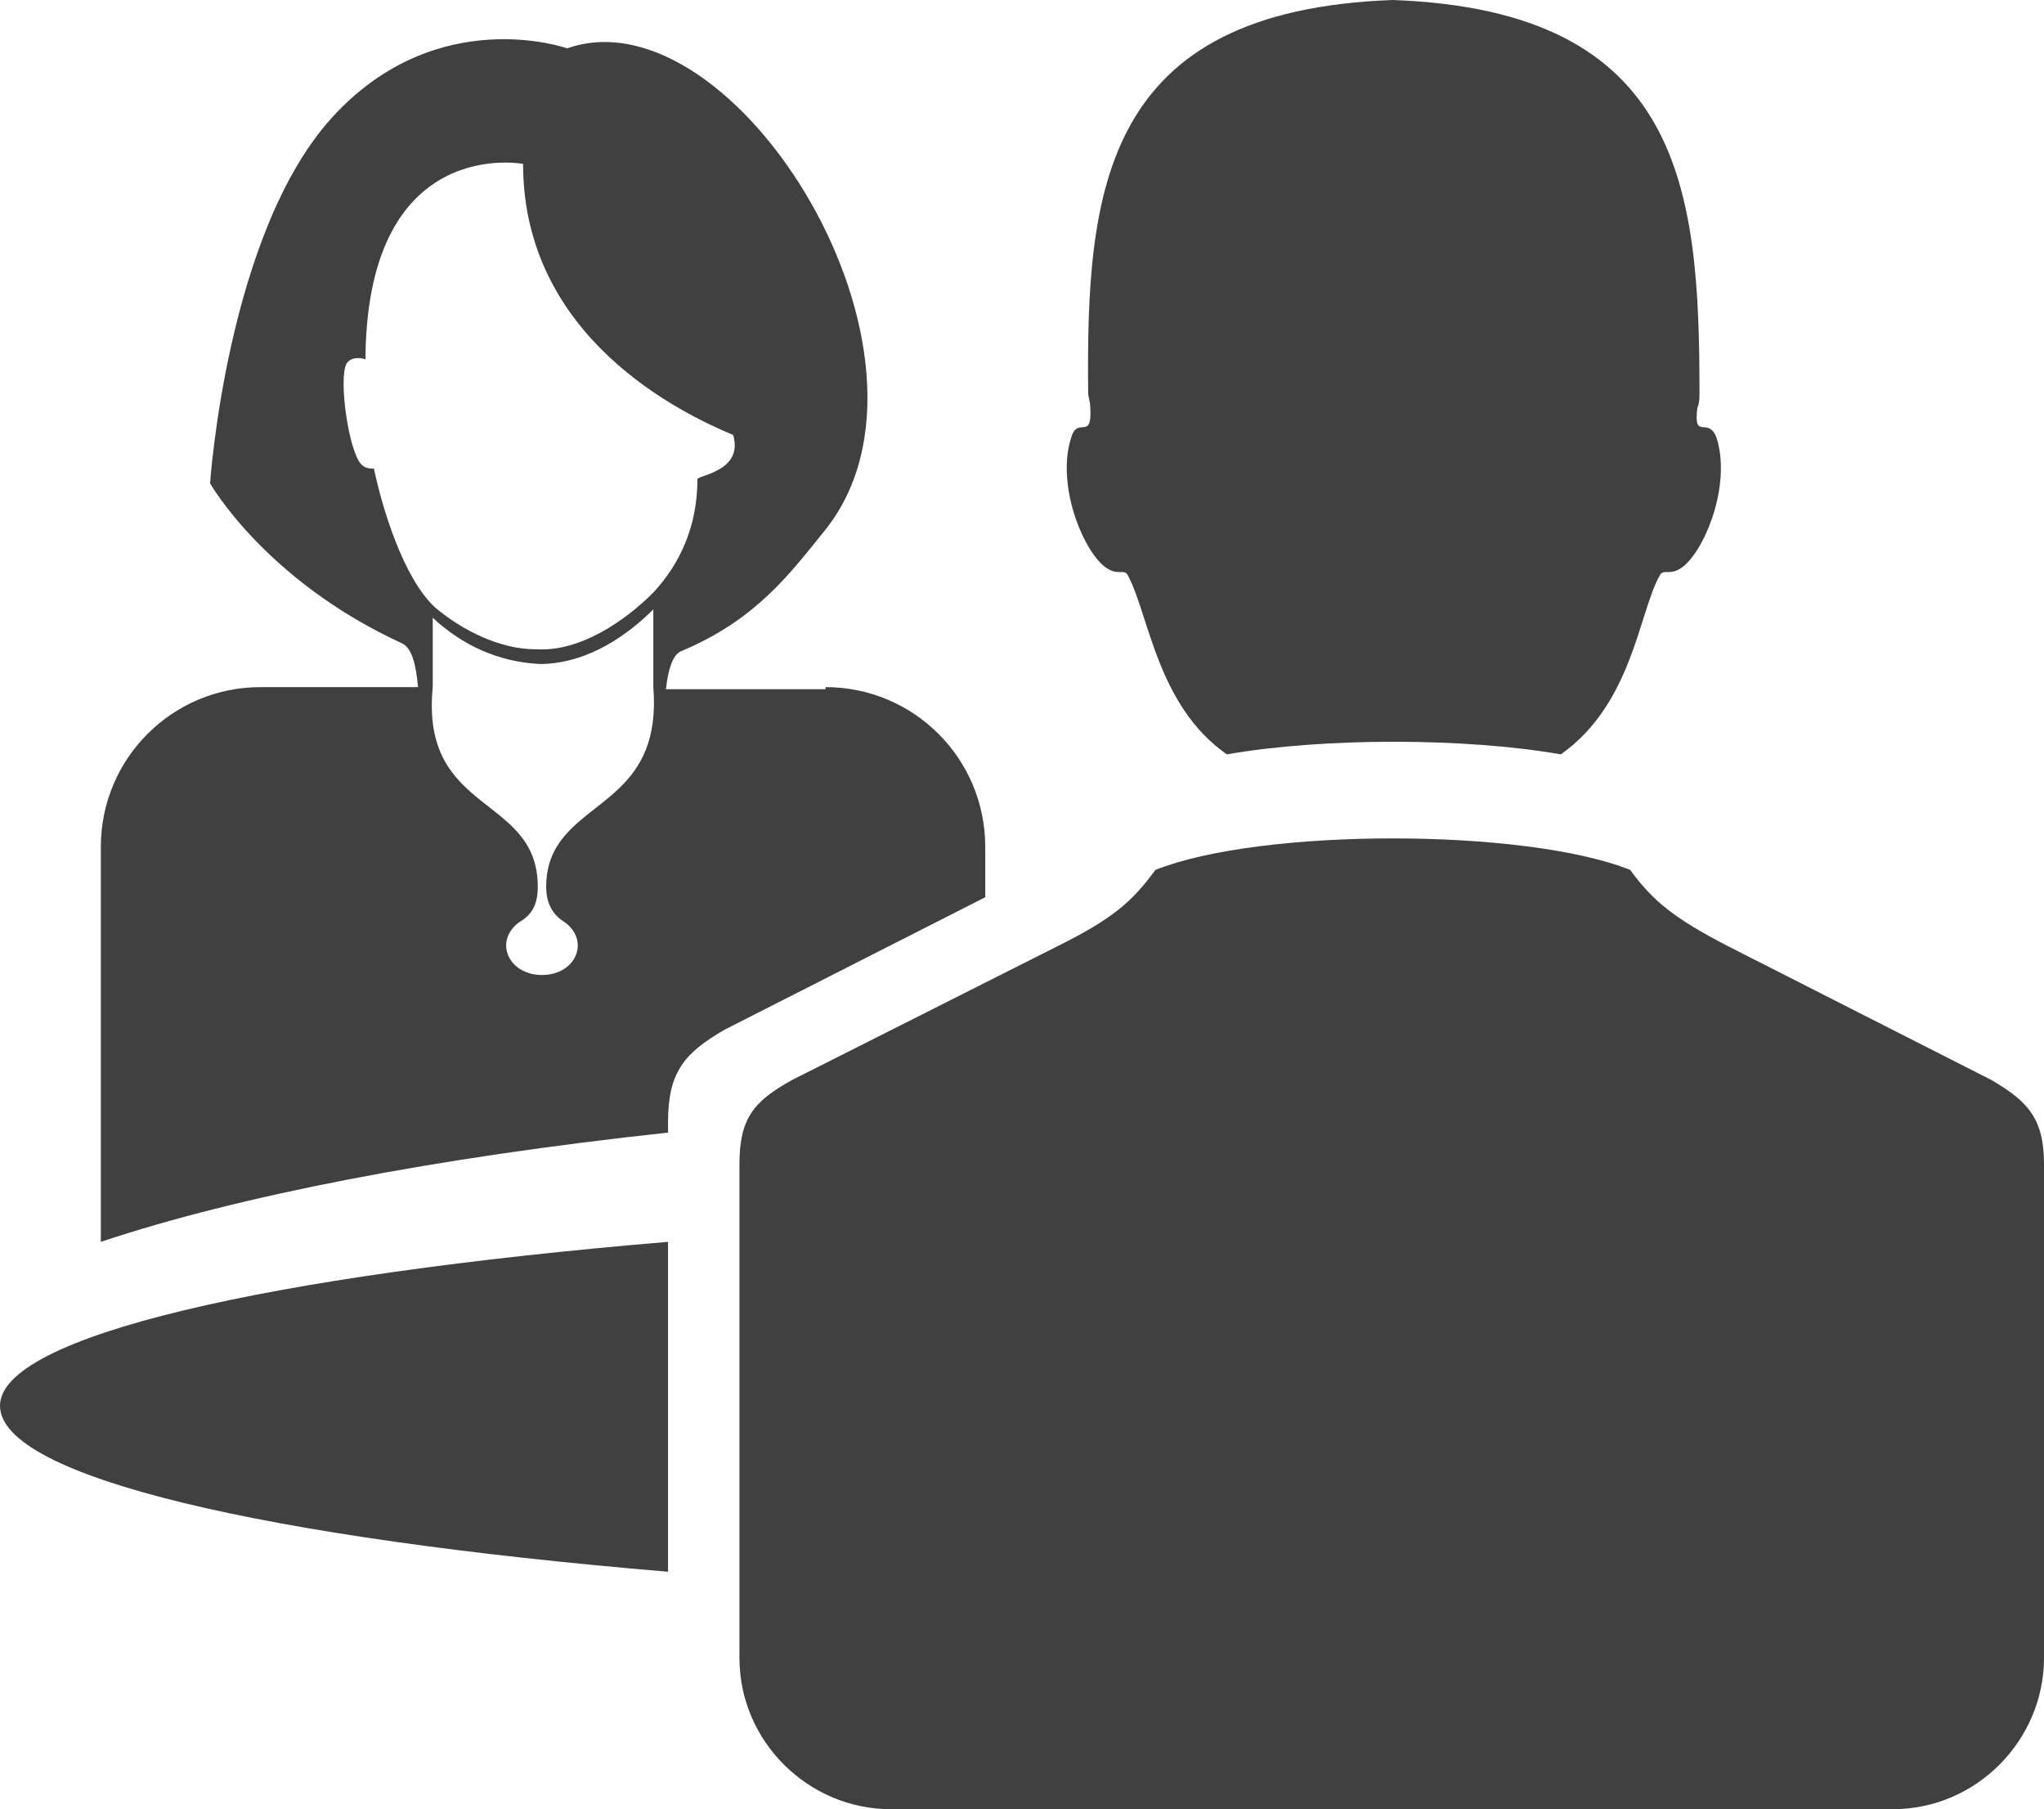 <?xml version="1.0" encoding="utf-8"?>
<!-- Generator: Adobe Illustrator 21.0.1, SVG Export Plug-In . SVG Version: 6.00 Build 0)  -->
<svg version="1.1" id="Layer_1" xmlns="http://www.w3.org/2000/svg" xmlns:xlink="http://www.w3.org/1999/xlink" x="0px" y="0px"
	 viewBox="0 0 97.3 86.1" style="enable-background:new 0 0 97.3 86.1;" xml:space="preserve">
<style type="text/css">
	.st0{fill-rule:evenodd;clip-rule:evenodd;fill:#404040;}
</style>
<g>
	<g>
		<path class="st0" d="M39.3,32.7c4.2,0,7.6,3.4,7.6,7.6v2.4L34.5,49c-1.9,1.1-2.7,2-2.7,4.4v0.5c-11.1,1.2-20.4,3-27,5.2V40.3
			c0-4.2,3.4-7.6,7.6-7.6h7.5c-0.1-1.1-0.3-1.9-0.8-2.1C12.6,27.6,10,23,10,23s0.8-11.9,5.8-17.4c5-5.5,11.2-3.3,11.2-3.3
			c8-2.8,18.8,14.7,12.3,22.9c-1.7,2.1-3.3,4.3-6.9,5.8c-0.4,0.2-0.6,0.9-0.7,1.8H39.3L39.3,32.7z M20.6,32.7L20.6,32.7
			c-0.6,6.1,5,5.1,5,9.5c0,1-0.4,1.4-0.9,1.7c-1.2,0.9-0.5,2.5,1.1,2.5c1.6,0,2.3-1.6,1.1-2.5c-0.5-0.3-0.9-0.8-0.9-1.7
			c0-0.8,0.2-1.4,0.5-1.9l0,0c1.4-2.3,5-2.6,4.6-7.6l0,0l0-0.1V29c-1.6,1.6-3.5,2.6-5.4,2.6c-2-0.1-3.7-0.9-5.1-2.2v3.1L20.6,32.7
			L20.6,32.7z M34.9,20.7c-2.4-1-10-4.6-10-12.9c0,0-7.3-1.4-7.5,9c0,0.1,0,0.2,0,0.3c-0.3-0.1-0.7-0.1-0.9,0.2
			c-0.4,0.7,0.1,4.2,0.7,4.8c0.2,0.2,0.4,0.2,0.6,0.2c0.4,1.9,1.4,5.2,2.9,6.6c1.3,1.1,3.1,2,4.8,2h0.1c2,0.1,4.1-1.3,5.5-2.7
			c1.3-1.4,2.1-3.2,2.1-5.4C33.3,22.6,35.4,22.4,34.9,20.7z"/>
		<g>
			<path class="st0" d="M66.3,0c13.8,0.5,14.6,9,14.6,18.7c0,0.2,0,0.5-0.1,0.7c-0.2,1.6,0.5,0.4,0.9,1.4c0.7,2.1-0.4,5.1-1.5,6.1
				c-0.7,0.6-1,0.1-1.2,0.5c-1,1.8-1.3,6.1-4.7,8.5c-4.6-0.8-11.3-0.8-15.9,0c-3.3-2.3-3.7-6.6-4.7-8.5c-0.2-0.4-0.5,0.1-1.2-0.5
				c-1.1-1-2.2-4-1.5-6.1c0.3-1,1,0.2,0.9-1.4c0-0.3-0.1-0.5-0.1-0.7C51.7,9,52.5,0.5,66.3,0z"/>
			<path class="st0" d="M77.6,41.4c1.1,1.5,2.1,2.3,4.6,3.6l12.6,6.4c1.7,1,2.5,1.8,2.5,4v22.2v1.3c0,3.9-3.2,7.2-7.2,7.2H42.4
				c-3.9,0-7.2-3.2-7.2-7.2v-1.3V55.4c0-2.2,0.7-3,2.5-4L50.4,45c2.6-1.3,3.5-2.1,4.6-3.6C60,39.4,72.6,39.4,77.6,41.4z"/>
		</g>
		<path class="st0" d="M31.8,74.8C12.7,73.2,0,70.3,0,66.9c0-3.3,12.7-6.2,31.8-7.8V74.8z"/>
	</g>
</g>
</svg>
